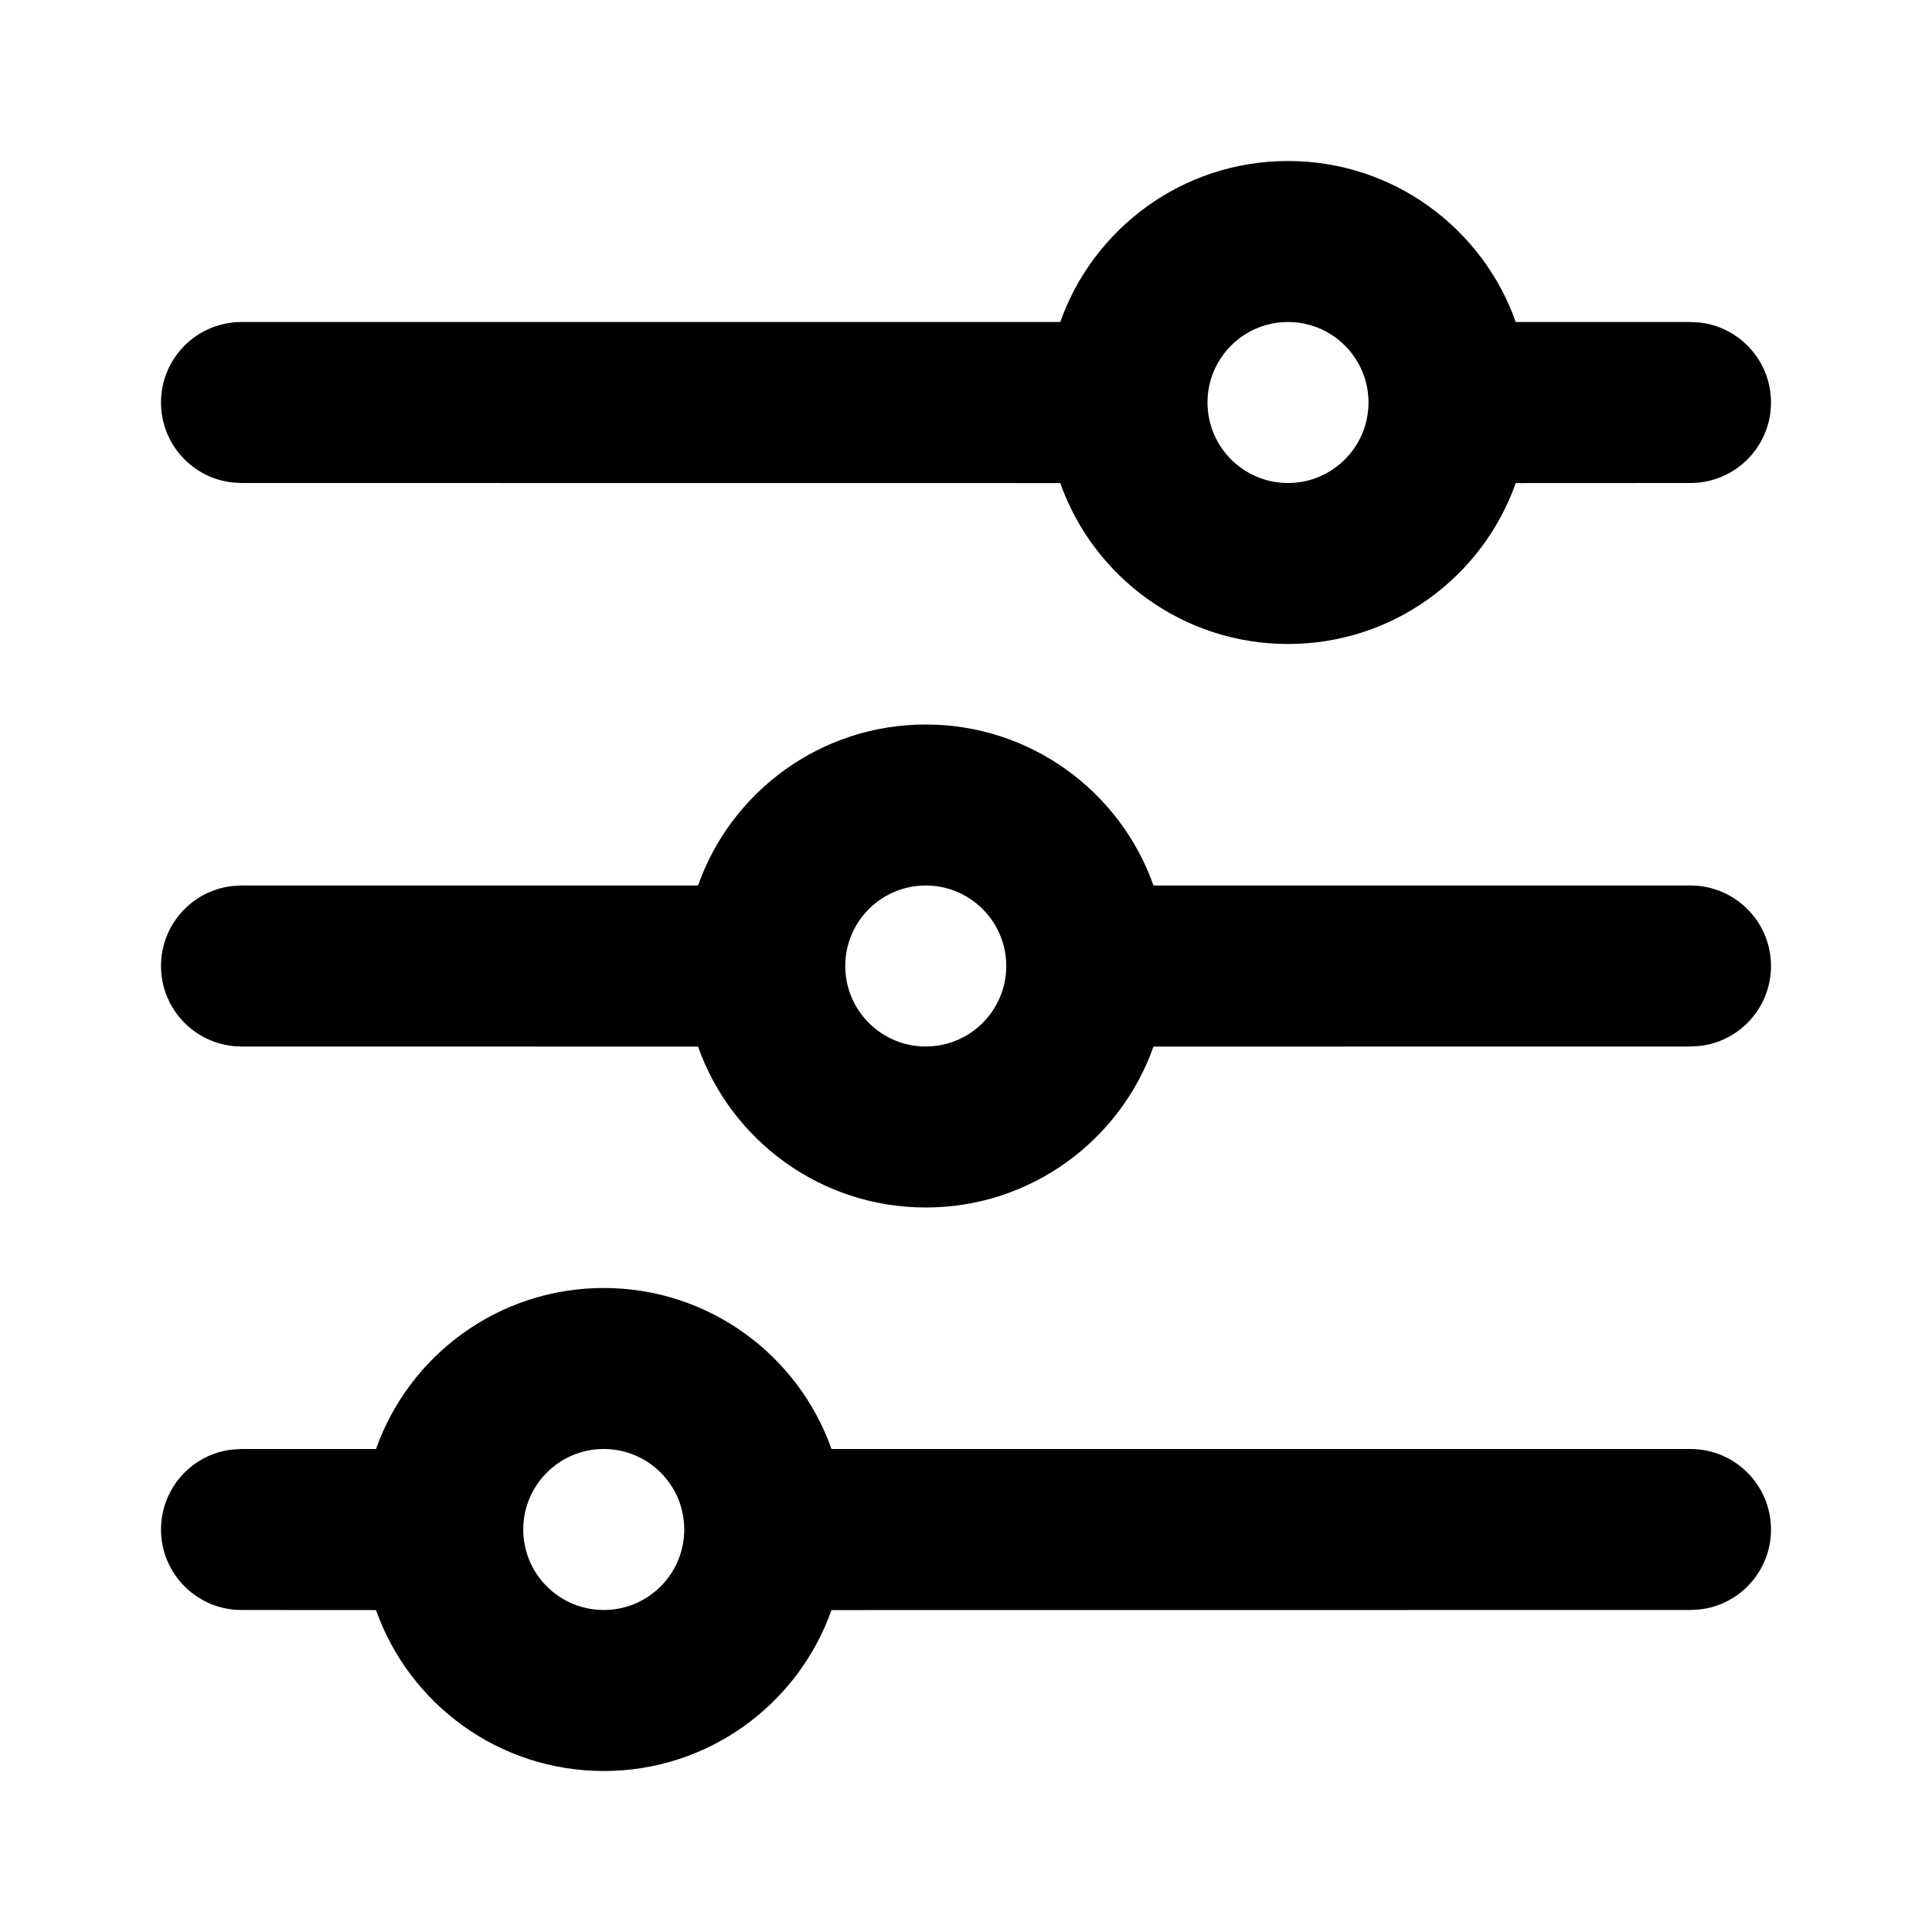 <svg xmlns="http://www.w3.org/2000/svg" width="24" height="24" viewBox="0 0 24 24">
  <path d="M7.5,16 C8.806,16 9.918,16.835 10.329,18 L21,18 C21.552,18 22,18.448 22,19 C22,19.513 21.614,19.936 21.117,19.993 L21,20 L10.329,20.001 C9.917,21.166 8.806,22 7.5,22 C6.194,22 5.083,21.166 4.671,20.001 L3,20 C2.448,20 2,19.552 2,19 C2,18.487 2.386,18.064 2.883,18.007 L3,18 L4.671,18 C5.082,16.835 6.194,16 7.5,16 Z M7.5,18 C6.948,18 6.5,18.448 6.5,19 C6.5,19.552 6.948,20 7.5,20 C8.052,20 8.5,19.552 8.5,19 C8.5,18.448 8.052,18 7.5,18 Z M11.5,9 C12.806,9 13.918,9.835 14.329,11 L21,11 C21.552,11 22,11.448 22,12 C22,12.513 21.614,12.936 21.117,12.993 L21,13 L14.329,13.001 C13.917,14.166 12.806,15 11.5,15 C10.194,15 9.083,14.166 8.671,13.001 L3,13 C2.448,13 2,12.552 2,12 C2,11.487 2.386,11.064 2.883,11.007 L3,11 L8.671,11 C9.082,9.835 10.194,9 11.5,9 Z M11.5,11 C10.948,11 10.5,11.448 10.5,12 C10.5,12.552 10.948,13 11.5,13 C12.052,13 12.5,12.552 12.5,12 C12.5,11.448 12.052,11 11.5,11 Z M16,2 C17.306,2 18.418,2.835 18.829,4 L21,4 L21.117,4.007 C21.614,4.064 22,4.487 22,5 C22,5.552 21.552,6 21,6 L21,6 L18.829,6.001 C18.417,7.166 17.306,8 16,8 C14.694,8 13.583,7.166 13.171,6.001 L3,6 L2.883,5.993 C2.386,5.936 2,5.513 2,5 C2,4.448 2.448,4 3,4 L3,4 L13.171,4 C13.582,2.835 14.694,2 16,2 Z M16,4 C15.448,4 15,4.448 15,5 C15,5.552 15.448,6 16,6 C16.552,6 17,5.552 17,5 C17,4.448 16.552,4 16,4 Z"/>
</svg>
